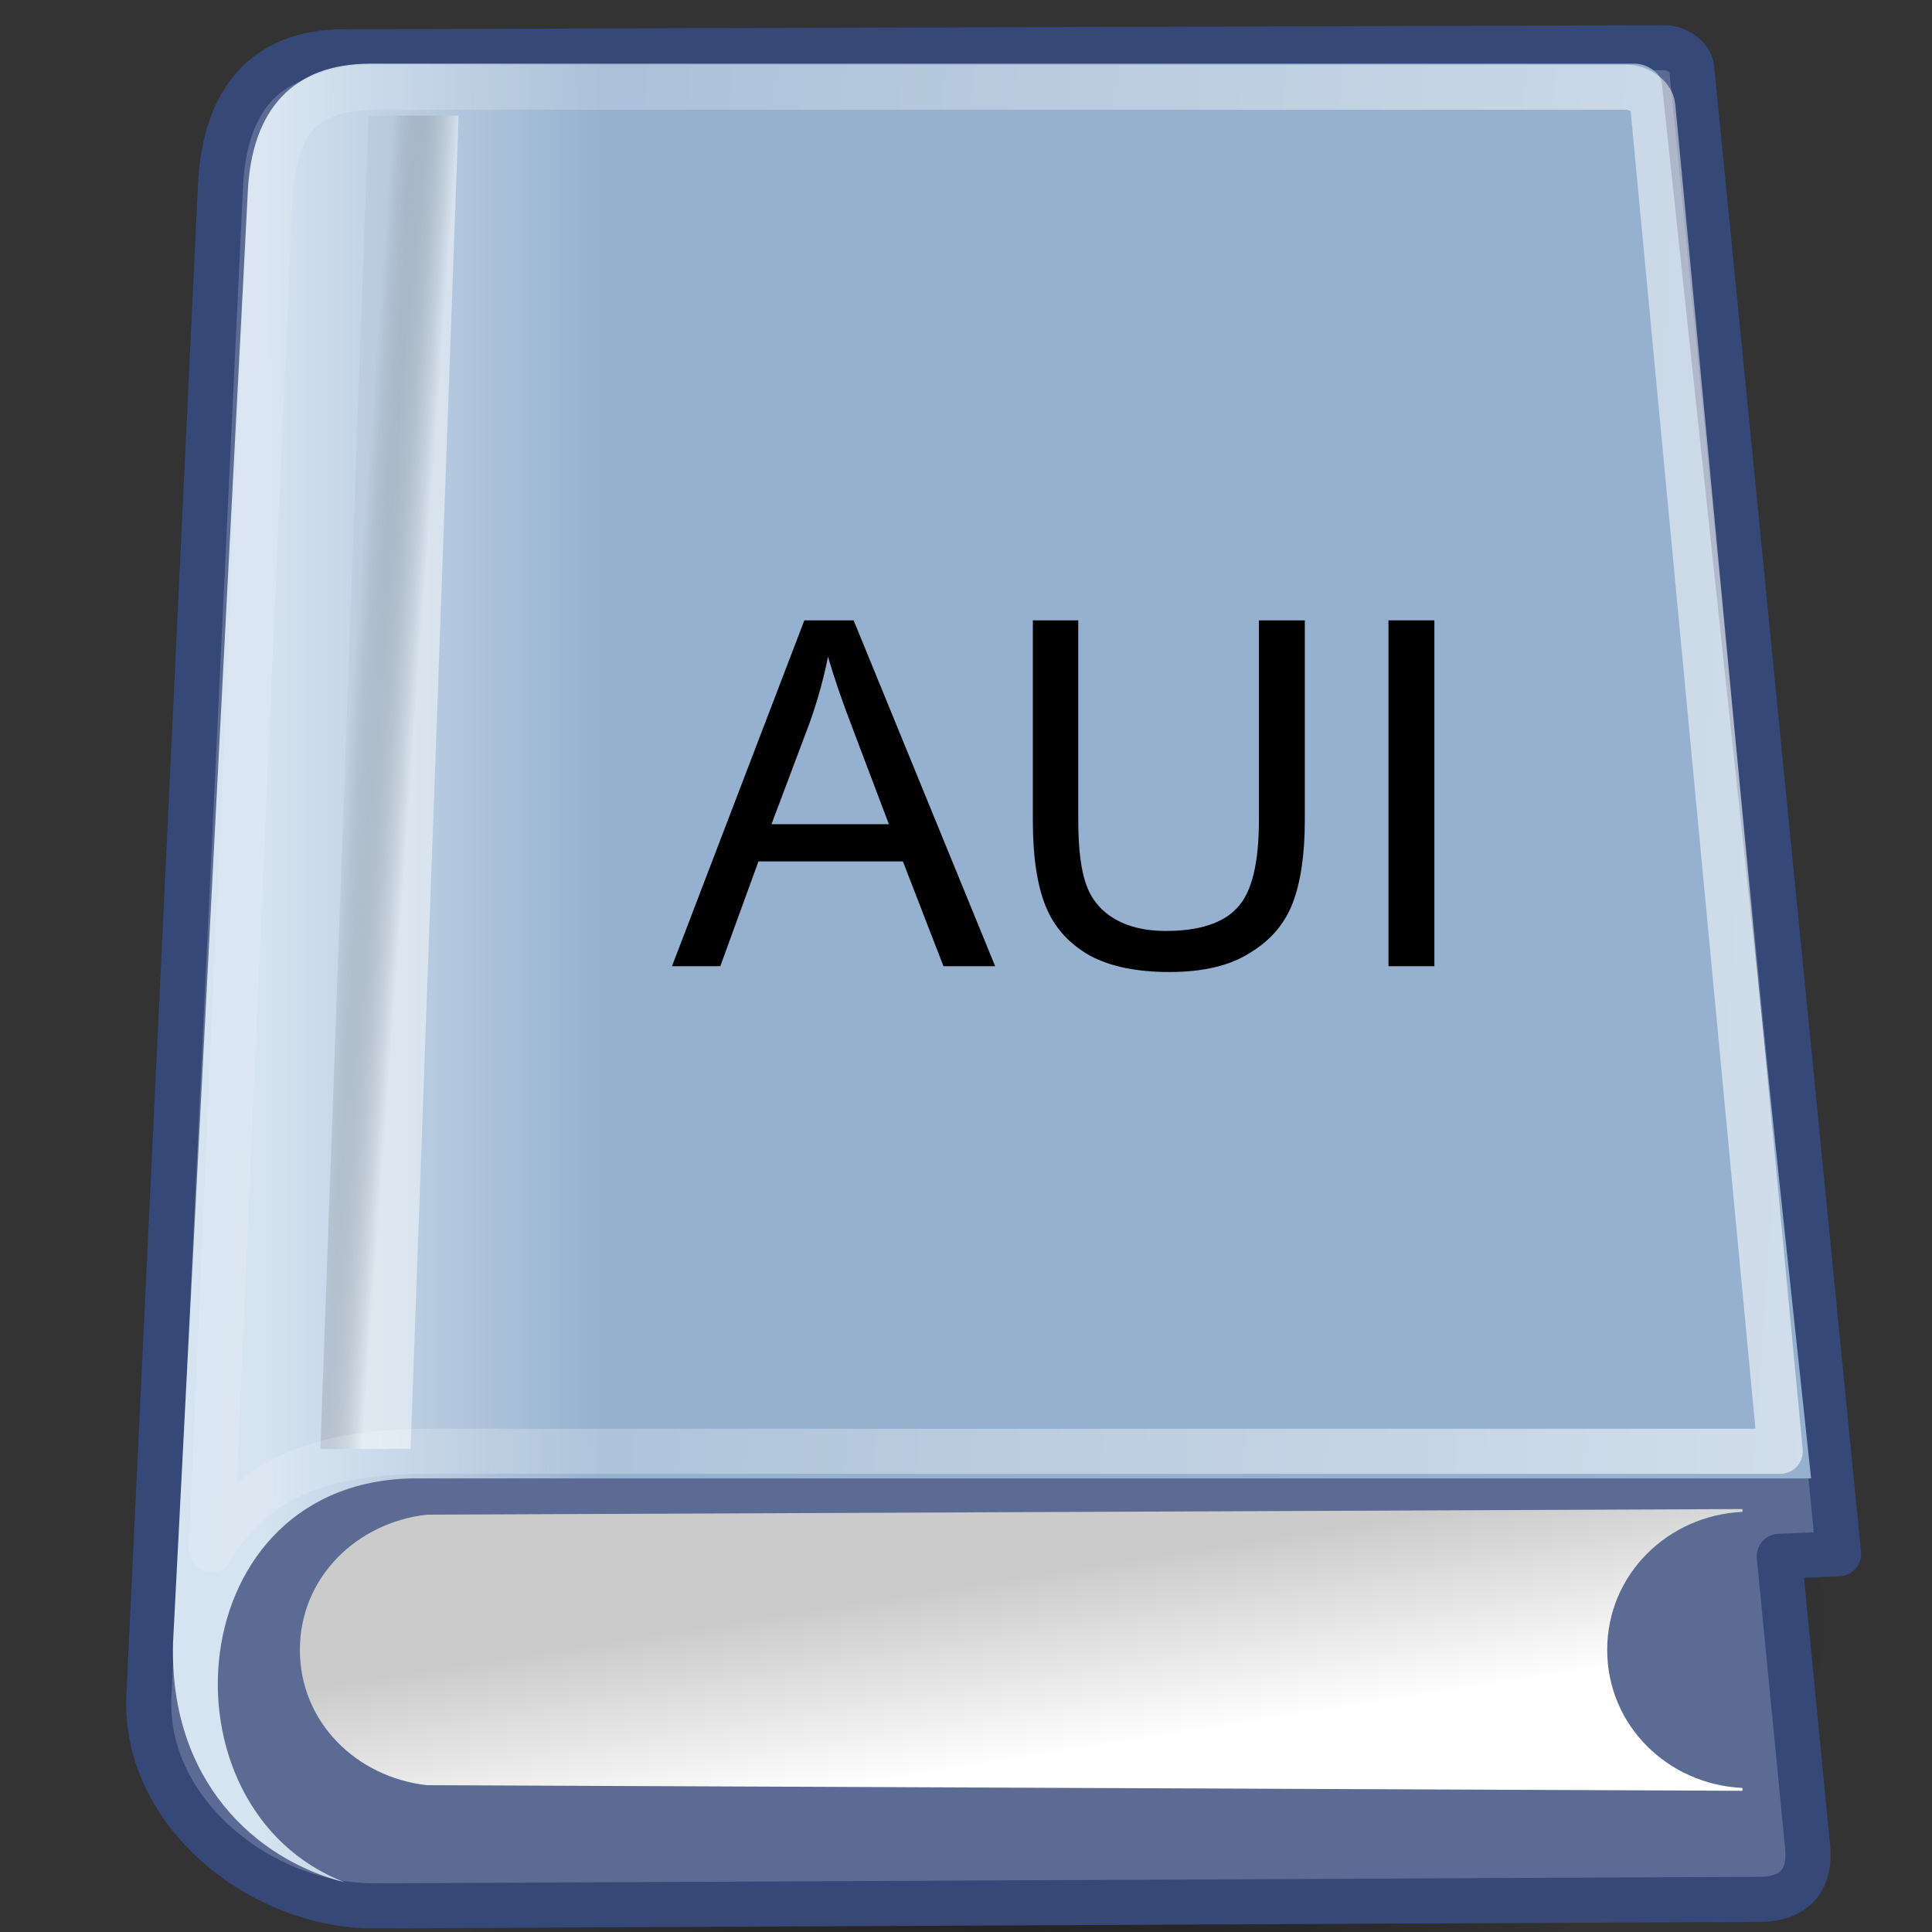 <?xml version="1.0" encoding="UTF-8" standalone="no"?><!DOCTYPE svg PUBLIC "-//W3C//DTD SVG 1.1//EN" "http://www.w3.org/Graphics/SVG/1.1/DTD/svg11.dtd"><svg width="100%" height="100%" viewBox="0 0 30 30" version="1.1" xmlns="http://www.w3.org/2000/svg" xmlns:xlink="http://www.w3.org/1999/xlink" xml:space="preserve" xmlns:serif="http://www.serif.com/" style="fill-rule:evenodd;clip-rule:evenodd;stroke-linecap:round;stroke-linejoin:round;"><rect x="0" y="0" width="30" height="30" fill="#333333" stroke="none"/><g id="Layer-1" serif:id="Layer 1" transform="matrix(0.7,0,0,0.7,-1.031,-0.98)"><g id="path21642" transform="matrix(1.151,0,0,1,-4.914,0.625)"><path d="M40.875,36.75c0,5.143 -7.11,9.375 -15.75,9.375c-8.64,0 -15.75,-4.232 -15.75,-9.375c-0,-5.143 7.11,-9.375 15.75,-9.375c8.64,0 15.75,4.232 15.75,9.375Z" style="fill:url(#_Radial1);"/></g><path id="rect1408" d="M6.364,5.519c0.091,-1.915 1.008,-2.965 2.715,-2.97l29.327,-0.09c0.246,-0.001 0.568,0.2 0.593,0.45l3.258,32.958l-1.315,0.057l0.629,6.446c0.061,0.624 -0.181,1.159 -1.071,1.163l-30.711,0.145c-2.532,0.012 -5.135,-2.078 -5.013,-4.654l1.588,-33.505Z" style="fill:#5b6b94;fill-rule:nonzero;stroke:#364878;stroke-width:1px;"/><path id="path2489" d="M40.125,34.875l-29.188,0.125c-1.556,0.178 -2.812,1.396 -2.812,3c0,1.604 1.256,2.822 2.813,3l29.187,0.125l0,-0.063c-1.656,-0.078 -3,-1.387 -3,-3.062c0,-1.675 1.344,-2.984 3,-3.063l0,-0.062Z" style="fill:url(#_Linear2);fill-rule:nonzero;"/><path id="path2784" d="M9.688,2.813c-1.707,-0.001 -2.638,1.009 -2.719,2.861l-1.657,32.152c-0.091,3.078 1.827,4.828 3.813,5.33c-4.25,-1.63 -3.688,-8.992 1.625,-8.961l30.898,0l-3.312,-30.952c-0.026,-0.24 -0.348,-0.43 -0.594,-0.43l-28.055,-0Z" style="fill:url(#_Linear3);fill-rule:nonzero;"/><g id="rect2793" transform="matrix(1,0,-0.036,0.999,0,0)"><rect x="9.789" y="3.969" width="2" height="29.605" style="fill:url(#_Linear4);"/></g><path id="path2104" d="M9.875,3.334c-1.684,-0 -2.337,0.732 -2.417,2.554l-1.299,29.889c0.934,-1.607 2.44,-2.183 4.853,-2.183l29.951,0l-2.826,-29.837c-0.022,-0.237 -0.343,-0.423 -0.586,-0.423l-27.676,-0Z" style="fill:none;fill-rule:nonzero;stroke:url(#_Linear5);stroke-width:1px;stroke-linejoin:miter;stroke-miterlimit:20;"/><g id="AUI" transform="matrix(0.893,0,0,0.893,5.158,1.873)"><g transform="matrix(12,0,0,12,12.578,23.472)"><path d="M-0.001,-0l0.274,-0.716l0.102,0l0.293,0.716l-0.107,-0l-0.084,-0.217l-0.299,0l-0.079,0.217l-0.1,-0Zm0.206,-0.294l0.243,0l-0.075,-0.198c-0.023,-0.06 -0.04,-0.11 -0.051,-0.149c-0.009,0.046 -0.022,0.092 -0.038,0.137l-0.079,0.21Z" style="fill-rule:nonzero;"/></g><g transform="matrix(12,0,0,12,20.582,23.472)"><path d="M0.547,-0.716l0.095,0l-0,0.414c-0,0.072 -0.009,0.129 -0.025,0.171c-0.016,0.042 -0.045,0.077 -0.088,0.103c-0.042,0.027 -0.098,0.04 -0.167,0.04c-0.067,0 -0.122,-0.011 -0.165,-0.034c-0.042,-0.024 -0.073,-0.057 -0.091,-0.101c-0.018,-0.044 -0.027,-0.103 -0.027,-0.179l-0,-0.414l0.094,0l0,0.413c0,0.062 0.006,0.108 0.018,0.138c0.011,0.029 0.031,0.052 0.059,0.068c0.028,0.016 0.063,0.024 0.104,0.024c0.069,-0 0.119,-0.016 0.148,-0.048c0.03,-0.031 0.045,-0.092 0.045,-0.182l-0,-0.413Z" style="fill-rule:nonzero;"/></g><g transform="matrix(12,0,0,12,29.248,23.472)"><rect x="0.093" y="-0.716" width="0.095" height="0.716" style="fill-rule:nonzero;"/></g></g></g><defs><radialGradient id="_Radial1" cx="0" cy="0" r="1" gradientUnits="userSpaceOnUse" gradientTransform="matrix(15.75,0,0,9.375,25.125,36.75)"><stop offset="0" style="stop-color:#000;stop-opacity:1"/><stop offset="1" style="stop-color:#000;stop-opacity:0"/></radialGradient><linearGradient id="_Linear2" x1="0" y1="0" x2="1" y2="0" gradientUnits="userSpaceOnUse" gradientTransform="matrix(-0.625,-4,4,-0.625,24.75,40.375)"><stop offset="0" style="stop-color:#fff;stop-opacity:1"/><stop offset="1" style="stop-color:#cbcbcb;stop-opacity:1"/></linearGradient><linearGradient id="_Linear3" x1="0" y1="0" x2="1" y2="0" gradientUnits="userSpaceOnUse" gradientTransform="matrix(7.589,0,0,7.589,7.309,22.181)"><stop offset="0" style="stop-color:#d6e3f0;stop-opacity:1"/><stop offset="1" style="stop-color:#95b1cf;stop-opacity:1"/></linearGradient><linearGradient id="_Linear4" x1="0" y1="0" x2="1" y2="0.036" gradientUnits="userSpaceOnUse" gradientTransform="matrix(1.47,-7.51963e-07,7.51963e-07,1.47,9.789,18.771)"><stop offset="0" style="stop-color:#000;stop-opacity:0.03"/><stop offset="1" style="stop-color:#fff;stop-opacity:0.48"/></linearGradient><linearGradient id="_Linear5" x1="0" y1="0" x2="1" y2="0" gradientUnits="userSpaceOnUse" gradientTransform="matrix(-78.056,-5.152,5.152,-78.056,75.227,24.707)"><stop offset="0" style="stop-color:#fff;stop-opacity:1"/><stop offset="1" style="stop-color:#fff;stop-opacity:0"/></linearGradient></defs></svg>